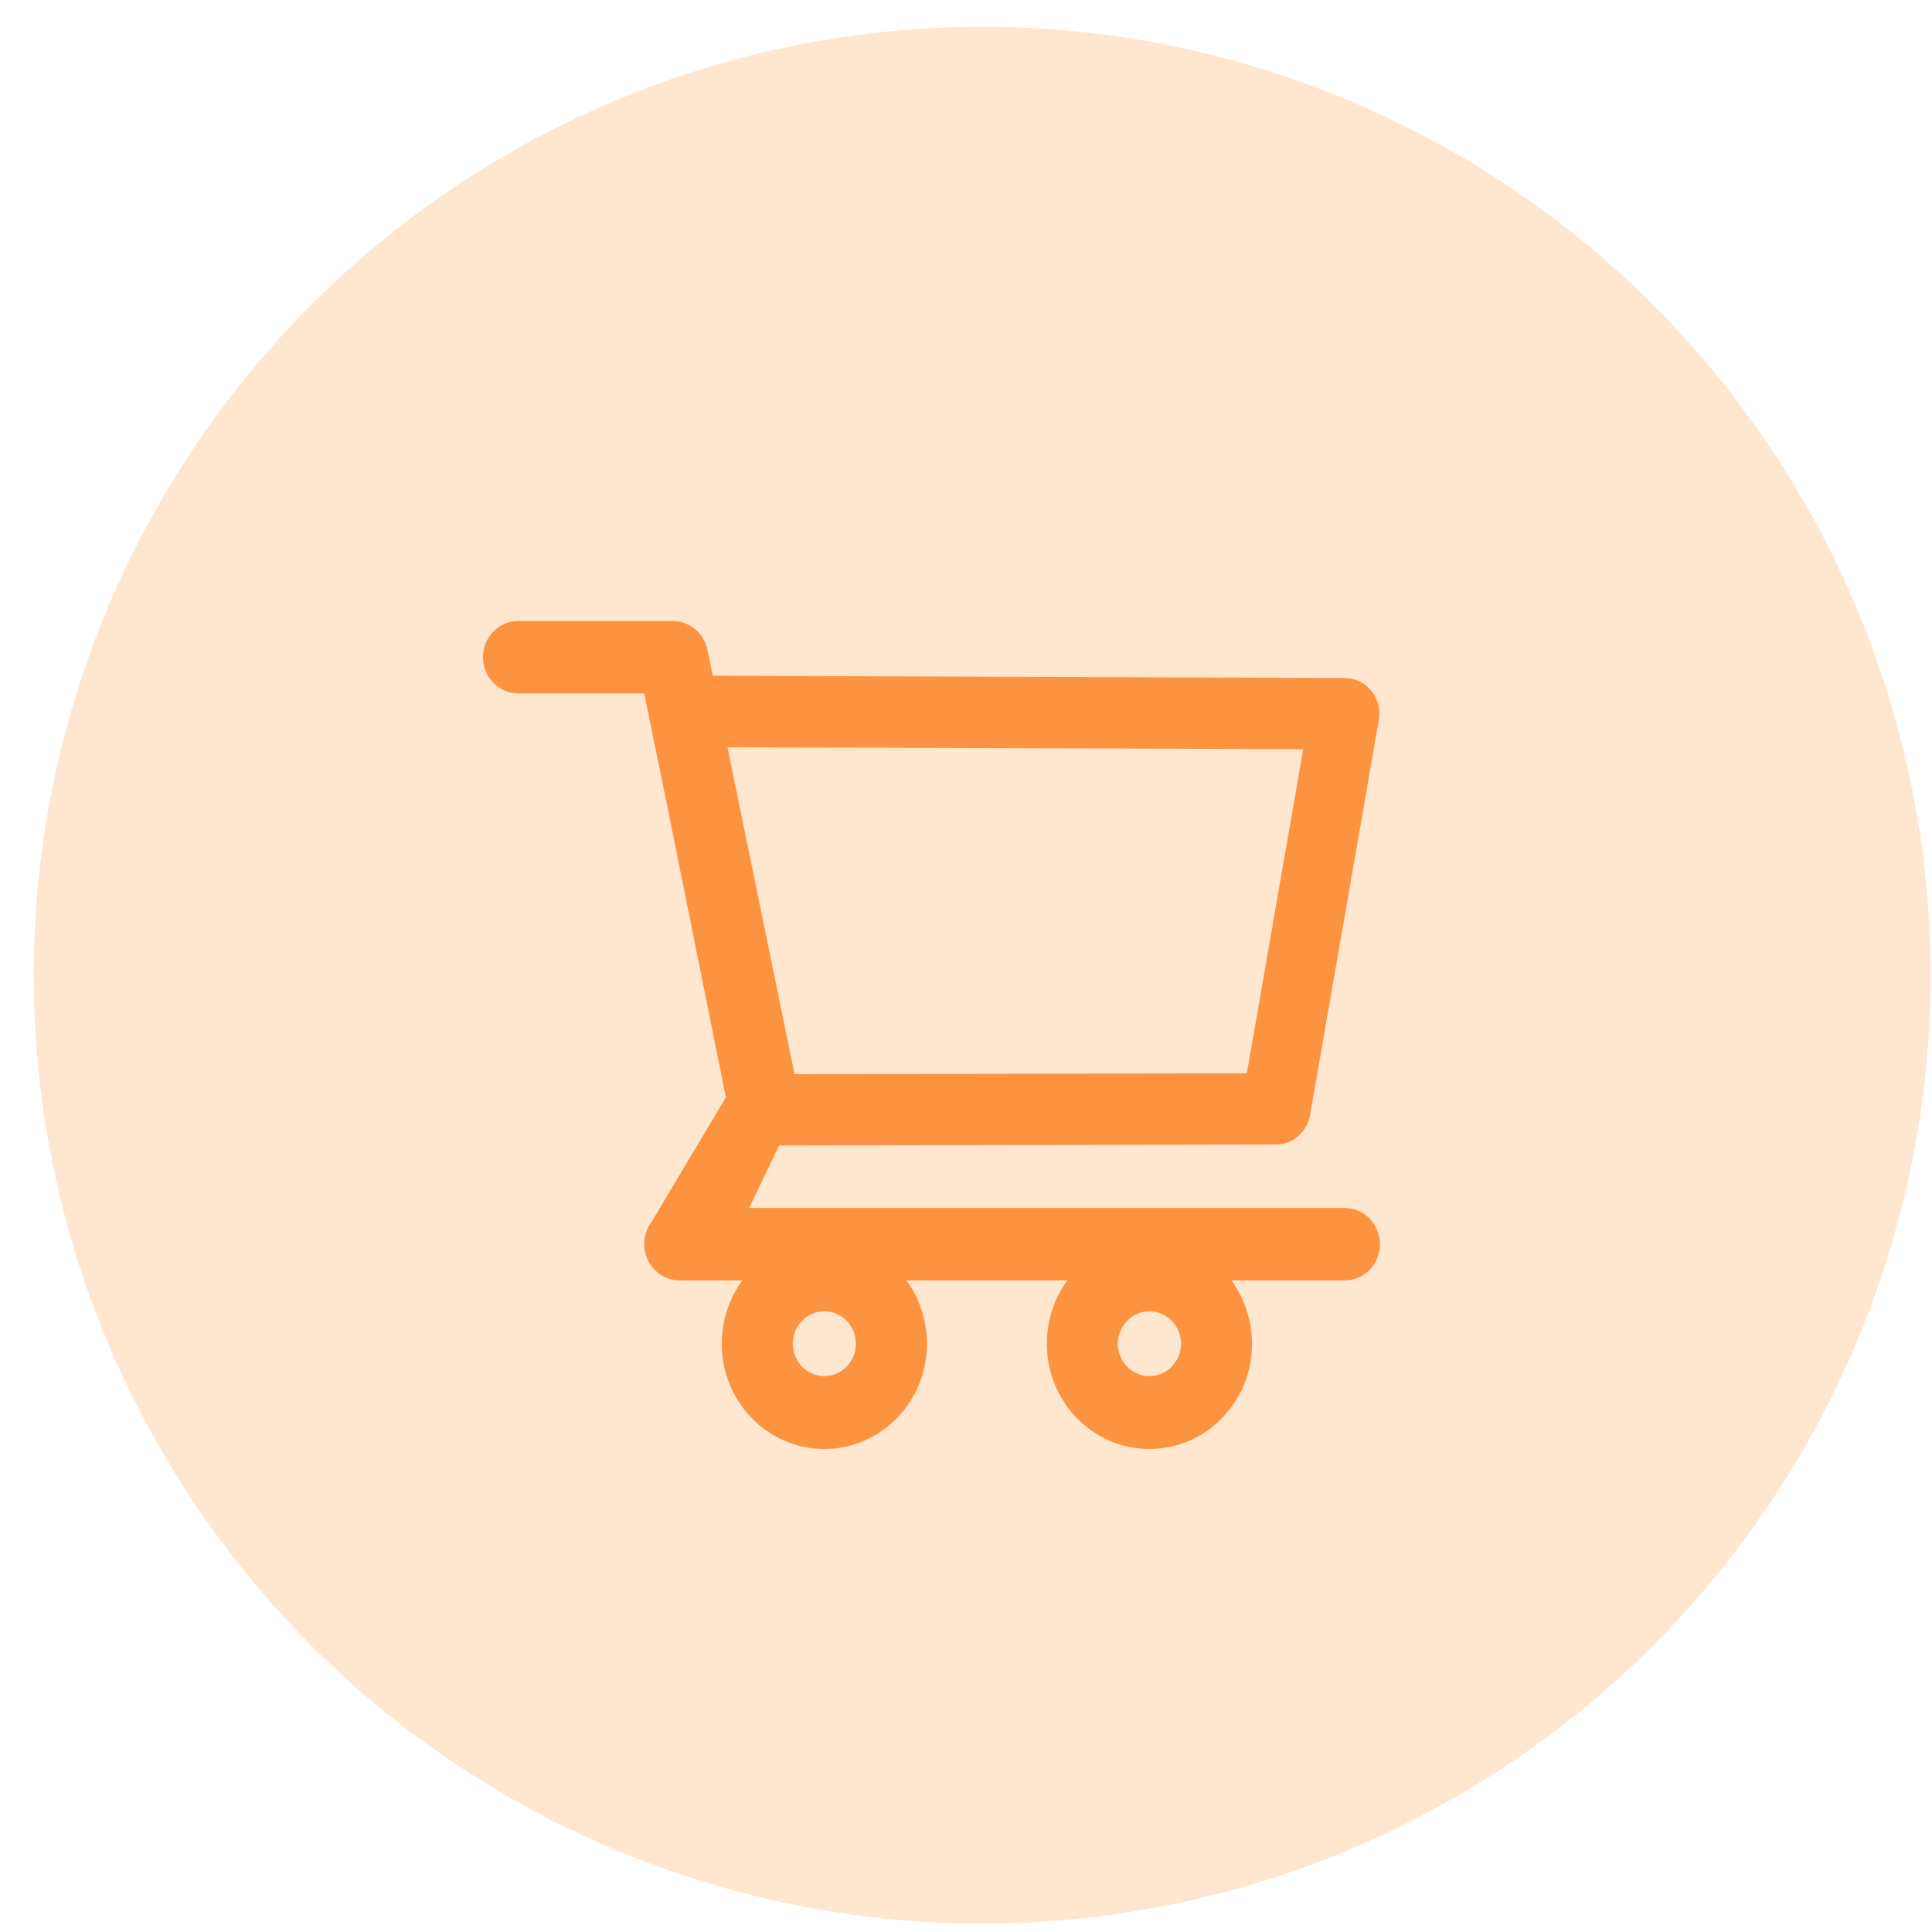 <svg width="28" height="28" viewBox="0 0 28 28" fill="none" xmlns="http://www.w3.org/2000/svg">
<circle cx="14.234" cy="14.133" r="13.745" fill="#FF7A00" fill-opacity="0.19"/>
<path d="M19.487 17.507H10.857L11.291 16.601L18.49 16.588C18.733 16.588 18.942 16.409 18.986 16.163L19.983 10.434C20.009 10.284 19.97 10.129 19.874 10.011C19.827 9.954 19.768 9.907 19.701 9.875C19.635 9.843 19.562 9.826 19.488 9.826L10.33 9.794L10.252 9.417C10.203 9.176 9.991 9 9.75 9H7.512C7.376 9 7.246 9.055 7.15 9.154C7.054 9.252 7 9.386 7 9.525C7 9.664 7.054 9.798 7.15 9.896C7.246 9.995 7.376 10.05 7.512 10.05H9.336L9.678 11.719L10.52 15.904L9.436 17.72C9.38 17.798 9.346 17.891 9.338 17.987C9.33 18.084 9.349 18.181 9.392 18.267C9.479 18.444 9.655 18.556 9.849 18.556H10.759C10.565 18.82 10.46 19.143 10.46 19.474C10.46 20.316 11.127 21 11.947 21C12.768 21 13.434 20.316 13.434 19.474C13.434 19.142 13.327 18.819 13.136 18.556H15.47C15.276 18.82 15.171 19.143 15.172 19.474C15.172 20.316 15.838 21 16.658 21C17.479 21 18.145 20.316 18.145 19.474C18.145 19.142 18.038 18.819 17.847 18.556H19.488C19.77 18.556 20 18.321 20 18.031C19.999 17.892 19.945 17.759 19.849 17.66C19.753 17.562 19.622 17.507 19.487 17.507V17.507ZM10.543 10.83L18.887 10.858L18.07 15.556L11.515 15.568L10.543 10.83ZM11.947 19.944C11.695 19.944 11.489 19.733 11.489 19.474C11.489 19.215 11.695 19.004 11.947 19.004C12.199 19.004 12.405 19.215 12.405 19.474C12.405 19.599 12.357 19.718 12.271 19.806C12.185 19.894 12.069 19.944 11.947 19.944V19.944ZM16.658 19.944C16.406 19.944 16.2 19.733 16.2 19.474C16.2 19.215 16.406 19.004 16.658 19.004C16.91 19.004 17.116 19.215 17.116 19.474C17.116 19.599 17.068 19.718 16.982 19.806C16.896 19.894 16.78 19.944 16.658 19.944V19.944Z" fill="#FB9341"/>
</svg>
